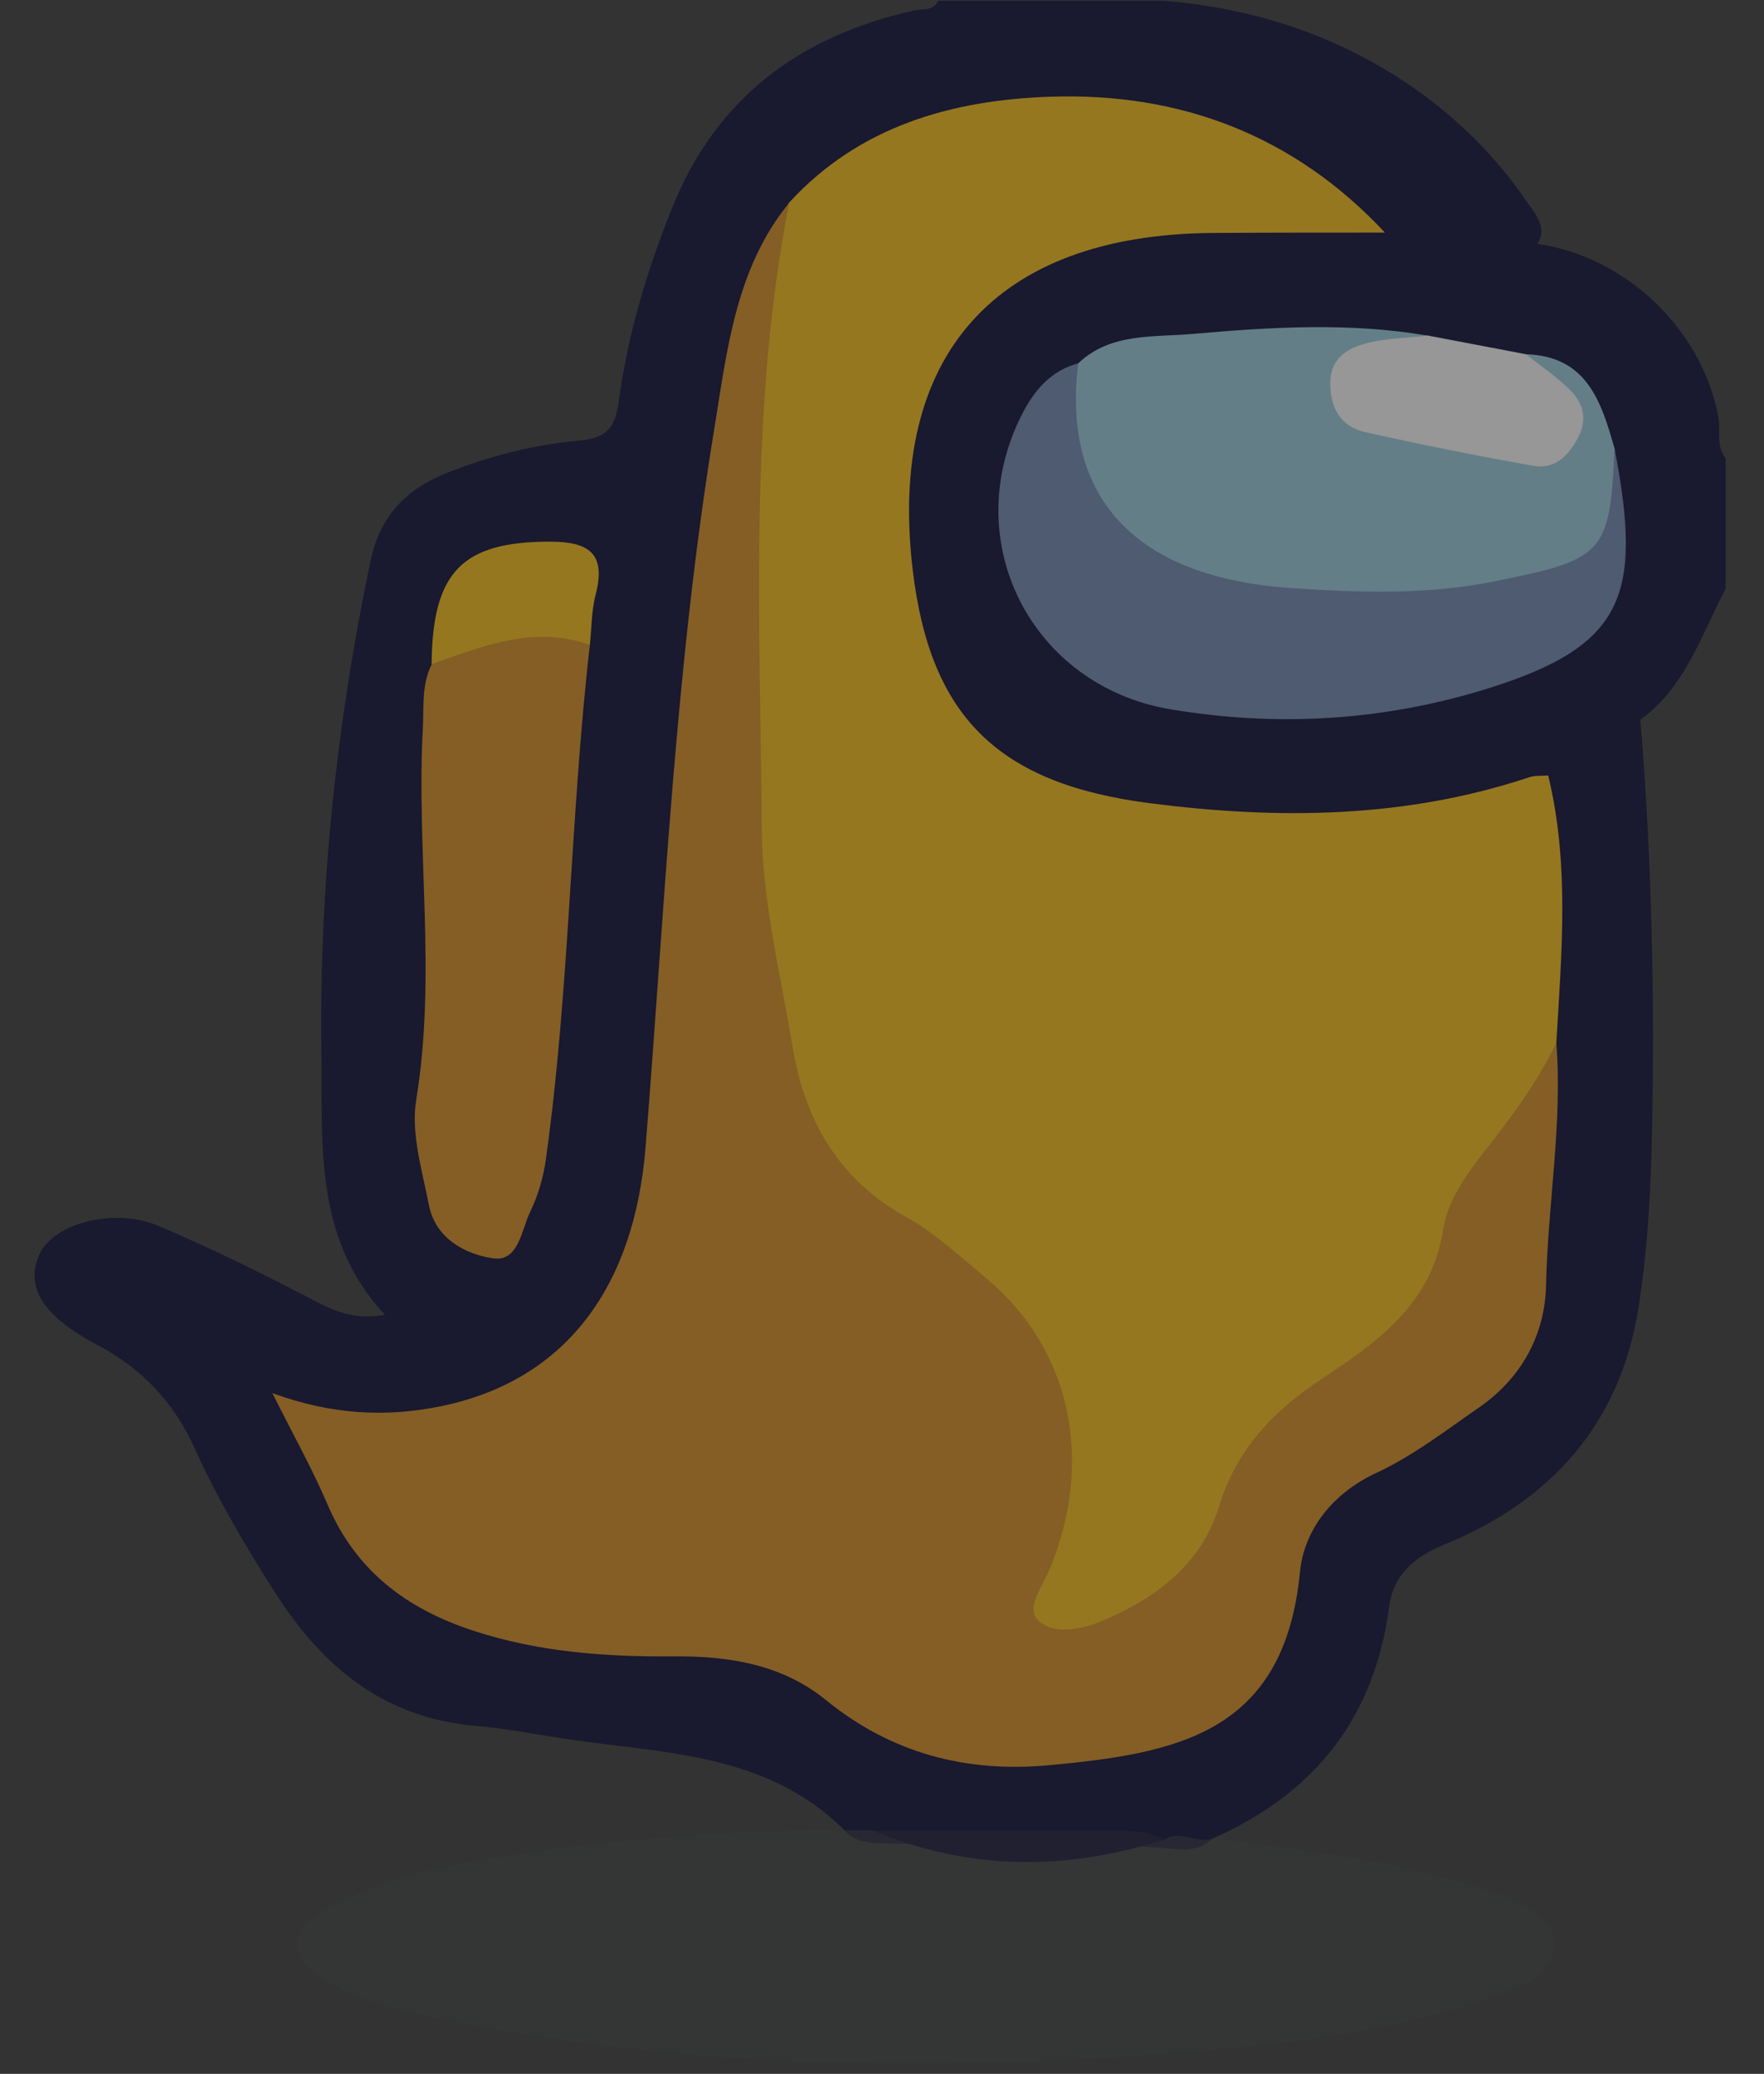 <?xml version="1.0" encoding="UTF-8"?>
<svg id="Layer_1" data-name="Layer 1" xmlns="http://www.w3.org/2000/svg" width="141" height="165.75" viewBox="0 0 141 165.75">
  <rect x="0" y="0" width="141" height="165.75" fill="#333333" stroke="none"/>
  <defs>
    <style>
      .cls-1 {
        fill: #373b3c;
      }

      .cls-1, .cls-2 {
        opacity: .5;
      }

      .cls-3 {
        fill: #f9fbf9;
      }

      .cls-4 {
        fill: #6a83b0;
      }

      .cls-5 {
        fill: #f7bc0d;
      }

      .cls-6 {
        fill: #d58917;
      }

      .cls-7 {
        fill: #0e0e30;
      }

      .cls-8 {
        fill: #94c9db;
      }

      .cls-9 {
        fill: #00002c;
      }
    </style>
  </defs>
  <g class="cls-2">
    <path class="cls-9" d="M131.12,57.53c.92,11.23,1.16,22.48,.91,33.73-.1,4.44-.38,8.92-1.07,13.3-1.46,9.23-7,15.42-15.53,18.89-2.5,1.02-4.07,2.5-4.39,4.95-1.17,8.89-5.96,14.94-14.09,18.53-1.45,1.38-3.19,.73-4.85,.71-7.37-.58-14.76-.07-22.13-.34-.95-.06-1.84-.27-2.49-1.04-6.35-6.33-14.83-6.11-22.83-7.37-2.22-.35-4.43-.77-6.66-.96-7.23-.62-12.13-4.64-15.89-10.48-2.42-3.77-4.69-7.61-6.54-11.69-1.64-3.64-4.18-6.38-7.76-8.26-4.44-2.33-5.85-4.72-4.61-7.33,1.14-2.39,5.94-3.69,9.46-2.2,4.23,1.79,8.36,3.83,12.43,5.96,1.72,.9,3.36,1.59,5.69,1.15-5.72-6.11-4.98-13.7-5.08-20.99-.18-13.19,1.2-26.24,3.91-39.18,.79-3.76,2.91-5.86,6.24-7.16,3.38-1.32,6.91-2.23,10.49-2.54,2.28-.2,2.87-1.15,3.14-3.18,.71-5.3,2.24-10.39,4.24-15.38,3.55-8.85,10.23-13.77,19.34-15.81,.7-.16,1.54,.09,1.94-.78h17.98c6.94,.55,13.38,2.58,19.21,6.41,3.9,2.57,7.19,5.76,9.82,9.59,.78,1.13,1.99,2.41,.48,3.92-3.77,1.16-7.4-.34-11.09-.59-3.74-1.97-6.69-5.07-10.55-6.96-10.9-5.34-21.58-5.02-32.26,.48-2.04,1.05-3.64,2.58-5.12,4.27-3.68,5.32-4.28,11.61-5.35,17.66-2.7,15.29-3.65,30.78-4.75,46.25-.35,4.92,.17,9.99-1.34,14.79-4.46,14.18-12.39,19.21-27.41,17.51,3.81,12,8.96,16.36,22.17,17.62,2.23,.21,4.49-.03,6.74,.08,5.08,.24,9.86,1.35,13.99,4.55,4.09,3.17,8.79,4.49,13.98,4.41,3.27-.05,6.49-.46,9.66-1.06,5.6-1.06,9.66-4.08,10.8-9.95,1.24-6.38,4.37-11.07,10.48-13.98,7.16-3.41,10.68-9.08,10.41-17.37-.15-4.65,.69-9.39,.53-14.11,.34-7,.47-14-.23-21,1.87-2.9,4.76-4.24,7.97-5.07Z"/>
    <path class="cls-9" d="M110.71,18.59c4.02,.29,8.03,.59,12.05,.88,7.24,1.01,13.34,6.9,14.6,13.94,.19,1.07-.21,2.25,.57,3.21v10.44c-1.96,3.69-3.19,7.84-6.81,10.46-2.16,1.97-4.79,3.17-7.37,4.46-3.71,2.65-8.09,3.1-12.4,3.6-7.97,.93-15.9,.72-23.77-1.2-9.03-2.2-14.27-7.66-15.48-16.89-.59-4.45-.91-8.95,.08-13.34,2-8.85,9.05-14.83,19.26-16.22,5.56-.75,11.21-.29,16.81-.2,.89,.01,1.68,.44,2.45,.84Z"/>
    <path class="cls-1" d="M93.09,147.02c1.27-.83,2.58,.38,3.86-.09,7.16,.95,14.35,1.71,21.27,3.94,.71,.23,1.45,.41,2.11,.75,1.63,.86,3.84,1.49,3.93,3.58,.11,2.32-2.02,3.28-3.9,3.98-9.09,3.38-18.67,4.34-28.22,5.02-19.22,1.38-38.39,.98-57.36-2.95-2.93-.61-5.86-1.25-8.46-2.8-3.33-1.98-3.39-4.23,.05-6.04,5.26-2.77,11.13-3.66,16.89-4.47,8.02-1.12,16.11-1.68,24.23-1.67,.76,0,1.51,.02,2.27,.02,7.73,1.79,15.54,1.29,23.34,.73Z"/>
    <path class="cls-5" d="M110.71,18.59c-4.62,0-9.24,0-13.85,.03-17.32,.15-25.92,9.82-23.91,26.89,1.38,11.72,6.77,17.13,19,18.69,10.22,1.31,20.39,1.22,30.32-2.09,.46-.15,.99-.09,1.48-.13,1.72,7.07,1.07,14.22,.65,21.36-.54,3.15-2.05,5.79-4.06,8.25-2.15,2.62-3.81,5.57-4.63,8.87-.83,3.34-2.83,5.72-5.47,7.75-2.07,1.6-4.41,2.83-6.4,4.54-2.41,2.06-4.23,4.47-5.25,7.55-1.49,4.48-4.8,7.45-8.88,9.64-1.34,.72-2.83,.95-4.35,.88-3.03-.14-3.87-1.15-2.93-4.04,1.08-3.32,2.07-6.6,2.05-10.16-.03-5.76-2.41-10.31-6.73-13.95-2.96-2.48-6.03-4.83-9.18-7.06-2.35-1.66-3.78-3.83-4.69-6.53-2.69-7.97-3.6-16.27-4.04-24.54-.48-8.92-.47-17.9,0-26.82,.39-7.23-.18-14.71,3.24-21.53,5.6-6.11,12.99-8.19,20.85-8.46,10.43-.36,19.54,3.11,26.77,10.86Z"/>
    <path class="cls-6" d="M63.08,16.19c-3.24,16.6-2.32,33.4-2.19,50.13,.05,5.76,1.5,11.53,2.45,17.27,.96,5.88,3.62,10.63,9.09,13.68,2.37,1.32,4.42,3.24,6.51,4.99,6.64,5.57,8.53,14.46,5,23.06-.55,1.35-1.91,3.12-1.05,4.08,1.13,1.27,3.39,.88,4.95,.25,4.39-1.78,8.17-4.55,9.6-9.24,1.4-4.61,4.39-7.68,8.2-10.2,4.51-2.98,8.8-5.99,9.73-12,.35-2.24,1.82-4.33,3.3-6.21,2.15-2.73,4.22-5.51,5.73-8.66,.5,6.47-.68,12.88-.82,19.34-.08,3.99-1.95,7.45-5.36,9.81-2.66,1.84-5.27,3.86-8.17,5.21-3.58,1.65-5.82,4.62-6.14,7.93-1.25,12.94-9.87,14.5-20.05,15.45-6.63,.62-12.62-.96-17.82-5.19-3.6-2.93-7.9-3.55-12.32-3.51-5.39,.04-10.68-.35-15.86-2.04-5.39-1.76-9.44-4.82-11.7-10.14-1.21-2.84-2.74-5.55-4.39-8.86,4.74,1.74,9.12,1.95,13.52,1.04,10.11-2.1,15.43-9.73,16.31-20.69,1.54-19.17,2.37-38.4,5.49-57.39,1.02-6.24,1.69-12.83,5.99-18.09Z"/>
    <path class="cls-6" d="M47.15,51.54c-1.57,13.66-1.61,27.45-3.51,41.07-.2,1.45-.62,2.93-1.26,4.24-.71,1.46-.92,4.02-2.97,3.72-2.25-.33-4.61-1.6-5.13-4.27-.54-2.78-1.45-5.73-1.01-8.42,1.63-9.9,0-19.8,.53-29.68,.09-1.73-.11-3.49,.71-5.12,3.89-3.47,9.25-4.12,12.65-1.54Z"/>
    <path class="cls-5" d="M47.15,51.54c-4.48-1.59-8.55,.1-12.65,1.54,.06-7.39,2.46-9.79,9.46-9.79,3.06,0,4.51,.91,3.66,4.19-.34,1.31-.33,2.7-.47,4.06Z"/>
    <path class="cls-7" d="M93.09,147.02c-7.87,2.5-15.66,2.51-23.34-.73,6.33,0,12.66,.01,18.99,0,1.5,0,2.98,0,4.35,.73Z"/>
    <path class="cls-8" d="M121.97,28.31c4.88,.15,6.02,3.8,7.08,7.52,.86,8.2-.68,10.35-8.64,11.58-9.08,1.4-18.1,1.77-26.78-2.1-2.31-1.03-4.39-2.33-6.15-4.13-3.59-3.67-4.01-7.52-1.3-12.14,2.6-2.46,5.98-2.07,9.12-2.35,6.28-.55,12.58-.94,18.85,.14-.95,1.28-2.5,.91-3.76,1.33-1.35,.45-2.7,.94-2.75,2.63-.05,1.59,.99,2.69,2.41,2.93,4.06,.7,8.04,1.78,12.11,2.36,1.23,.18,2.19-.38,2.75-1.5,.6-1.19,.06-2.12-.67-3.06-.81-1.03-2.38-1.53-2.27-3.2Z"/>
    <path class="cls-4" d="M86.18,29.03c-1.32,10.77,4.57,17.13,17.02,17.97,5.41,.37,10.84,.56,16.28-.54,8.67-1.74,9.23-2.16,9.57-10.64,2.27,11.78,.78,15.79-10.1,19.2-8.3,2.59-16.79,3.11-25.39,1.67-11.13-1.87-17-13.42-11.9-23.52,.96-1.9,2.29-3.54,4.52-4.13Z"/>
    <path class="cls-3" d="M121.97,28.31c1.15,.91,2.37,1.74,3.42,2.75,1.16,1.11,1.57,2.41,.7,4.01-.8,1.46-1.88,2.45-3.53,2.16-4.51-.8-9-1.7-13.47-2.7-1.93-.44-2.76-1.92-2.76-3.9,0-2.04,1.43-2.84,3.03-3.23,1.54-.38,3.18-.4,4.78-.58,2.61,.5,5.22,.99,7.83,1.49Z"/>
  </g>
</svg>